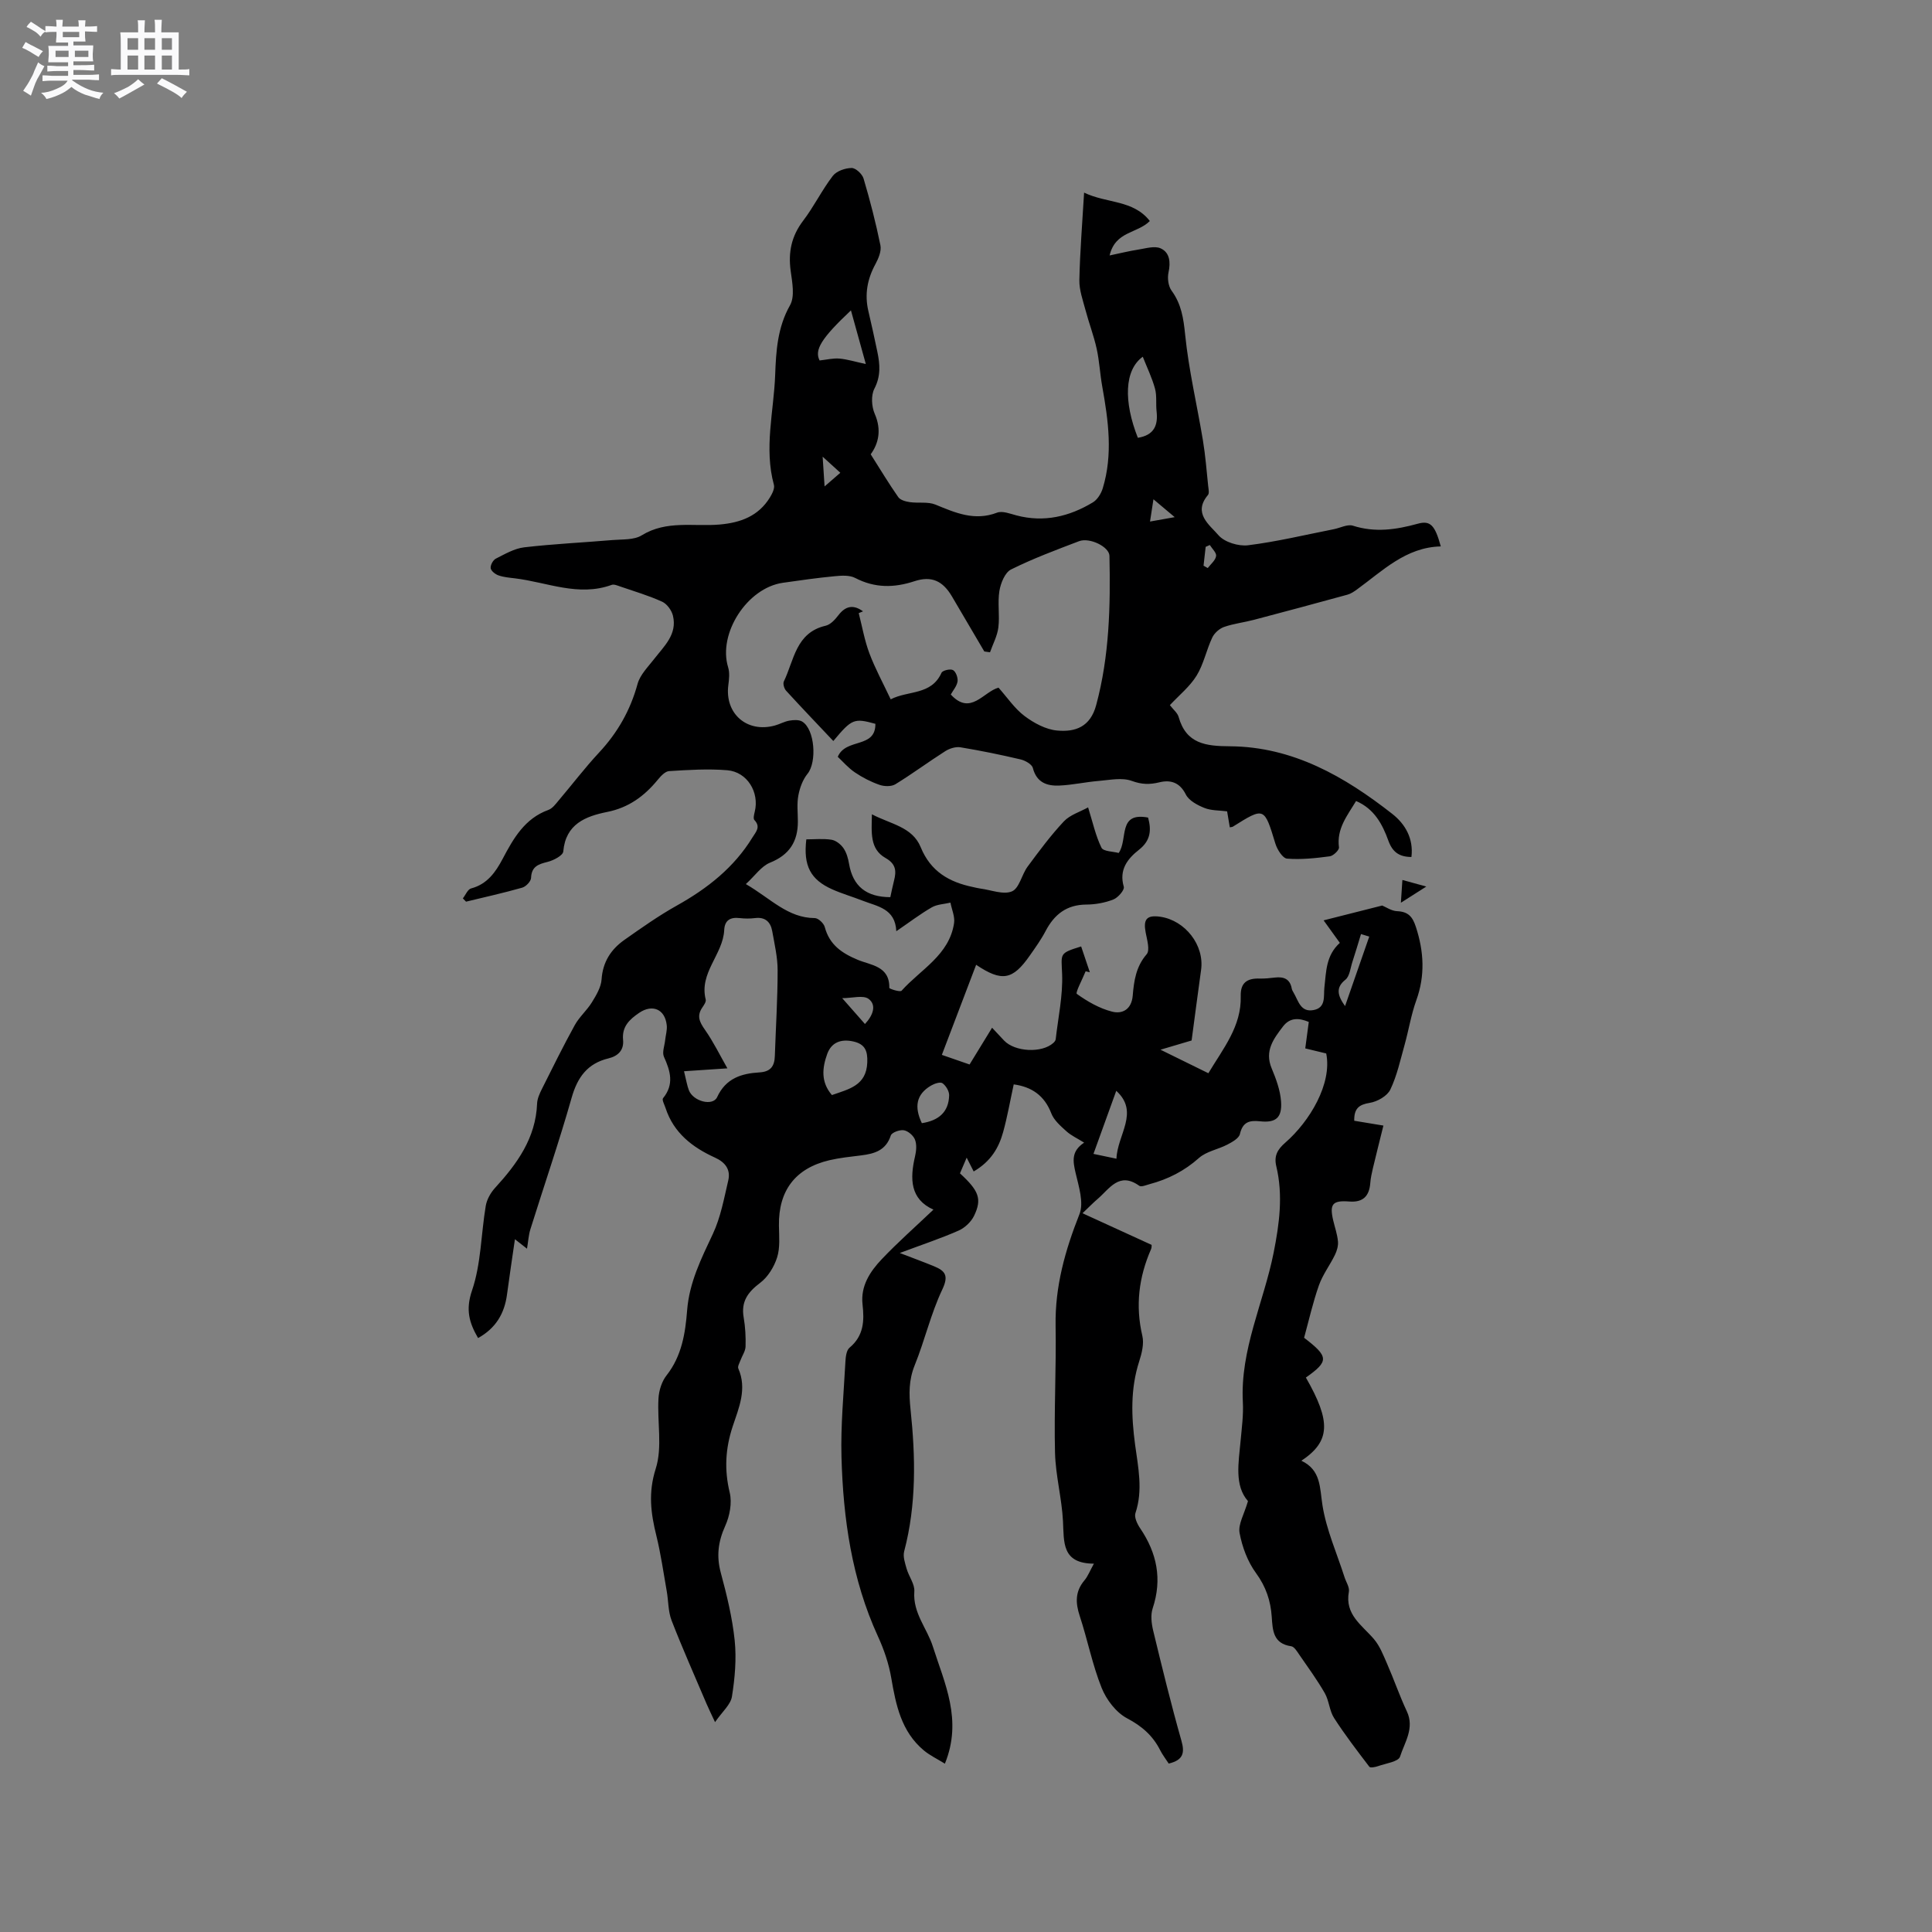<svg enable-background="new 0 0 400 400" viewBox="0 0 400 400" xmlns="http://www.w3.org/2000/svg"><rect x="0" y="0" width="400" height="400" fill="#808080" stroke="none"/><path d="m6.8 9.5c.6.3 1.3.7 2.1 1.1-.4.4-.7.8-.9 1.2-.7-.4-1.3-.8-1.8-1.1s-1.1-.6-1.6-.8c.2-.4.5-.8.7-1.2.4.2.8.5 1.5.8zm.9 6.9c-.3.6-.5 1.1-.7 1.7s-.4 1.1-.6 1.7c-.6-.4-1.1-.7-1.6-1 .7-1 1.2-1.8 1.5-2.4.3-.5.6-1.1.8-1.7.3-.6.5-1.2.8-1.8.3.3.8.6 1.3.8-.7 1.3-1.2 2.2-1.5 2.7zm.1-11c.4.3 1 .7 1.7 1.1-.5.2-.8.6-1.1 1.1-.5-.6-1-1-1.4-1.2s-.9-.6-1.5-.8c.2-.4.5-.7.9-1.1.5.3.9.6 1.4.9zm10.5 13.1c1 .4 2 .6 3.1.7-.4.4-.7.8-.8 1.3-.9-.2-1.9-.6-3-.9-1-.4-2-.9-2.8-1.6-.5.4-1.1.9-1.9 1.3s-1.9.9-3.3 1.2c-.1-.3-.5-.8-1.1-1.3 1 0 2.1-.3 3.2-.8 1.2-.5 1.9-1 2.3-1.7h-3.2c-.4 0-1 0-2 .1v-1.2c1 0 1.7.1 2 .1h3.3v-1h-2.3c-.2 0-.9 0-2 .1v-1.2c1.2 0 1.9.1 2 .1h2.3v-.8h-4.1c0-.7.1-1.2.1-1.6 0-.5 0-1.1-.1-1.8h4.1v-.7h-2.5c0-.6.1-1.1.1-1.6v-.6h-.5c-.4 0-1 0-1.8.1v-1.3c1.2 0 1.9.1 2.1.1h.2c0-.3 0-.8-.1-1.4h1.4c0 .6-.1 1-.1 1.4h3.4c0-.4 0-.8-.1-1.3h1.5c0 .4-.1.9-.1 1.3.7 0 1.5 0 2.5-.1v1.2c-1 0-1.8-.1-2.5-.1v.6c0 .3 0 .8.1 1.5h-2.5v.8h4.1c0 .7-.1 1.3-.1 1.8s0 1 .1 1.5h-4.1v.8h1.4c.8 0 1.8 0 2.9-.1v1.2c-1 0-1.9-.1-2.8-.1h-1.5v1h3.2c.3 0 1 0 2.1-.1v1.2c-1.1 0-1.8-.1-2.1-.1h-3.4l-.1.1c1.4 1 2.4 1.5 3.4 1.9zm-4.1-6.7v-1.3h-2.7v1.3zm2.2-4.1v-1.1h-3.4v1.1zm1.9 4.1v-1.3h-2.8v1.3z" fill="#fafafb"/><path d="m37 6.7v2.3 5.4c1 0 1.8 0 2.2-.1v1.3c-.6 0-1.5-.1-2.5-.1h-11.9c-.7 0-1.3 0-1.8.1v-1.3c.5 0 1.1.1 2 .1v-5.2c0-1 0-1.8-.1-2.5h3.7c0-1.3 0-2.1-.1-2.5h1.5c0 .4-.1 1.3-.1 2.5h2.2c0-1.2 0-2.1-.1-2.6h1.5c0 .4-.1 1.3-.1 2.6zm-12.3 13.7c-.3-.4-.7-.8-1.1-1.1 1.1-.4 2.1-.9 2.9-1.3.8-.5 1.5-1 2.1-1.6.4.4.9.8 1.3 1.1-2.5 1.4-4.2 2.4-5.2 2.9zm3.9-10.1v-2.4h-2.2v2.4zm0 4.1v-2.9h-2.2v2.9zm3.5-4.1v-2.4h-2.2v2.4zm0 4.1v-2.9h-2.2v2.9zm.4 2.9 1-1.1c.6.3 1.4.7 2.5 1.3s2 1.1 2.7 1.5c-.4.4-.8.8-1.1 1.3-.8-.8-2.5-1.7-5.1-3zm3.1-7v-2.4h-2.1v2.4zm0 4.1v-2.9h-2.1v2.9z" fill="#fafafb"/><g fill="#000001"><path d="m241.97 365.13c-.65-1-1.3-1.84-1.77-2.77-1.53-3.02-3.77-4.98-6.86-6.61-2.27-1.2-4.28-3.85-5.26-6.3-1.92-4.79-2.91-9.95-4.53-14.87-.9-2.73-.97-5.08.97-7.38.72-.85 1.13-1.97 1.96-3.46-6.68-.03-6.18-4.44-6.4-8.79-.24-4.74-1.53-9.44-1.65-14.18-.22-8.77.27-17.55.12-26.32-.13-8.13 1.98-15.59 4.94-23.07.94-2.37-.14-5.72-.79-8.5-.56-2.42-.97-4.51 1.76-6.31-1.44-.9-2.7-1.47-3.68-2.36-1.19-1.08-2.57-2.27-3.12-3.7-1.43-3.71-4.06-5.49-7.78-6-.73 3.34-1.3 6.65-2.19 9.87s-2.5 6.05-6.1 8.16c-.4-.78-.82-1.61-1.45-2.86-.67 1.58-1.04 2.43-1.39 3.25 3.91 3.59 4.6 5.29 2.93 8.77-.61 1.27-1.92 2.51-3.21 3.08-3.65 1.61-7.45 2.87-12.18 4.64 2.94 1.13 5.04 1.9 7.1 2.75 2.3.95 3.07 1.92 1.71 4.79-2.38 5.01-3.63 10.54-5.72 15.7-1.24 3.08-1.2 5.91-.86 9.17 1.03 9.81 1.24 19.65-1.32 29.36-.29 1.09.18 2.44.51 3.61.46 1.6 1.71 3.19 1.59 4.7-.33 4.49 2.66 7.64 3.85 11.43 2.38 7.52 6.18 15.14 2.48 24.22-1.63-1.01-3.15-1.73-4.39-2.77-4.62-3.88-5.75-9.33-6.71-14.95-.5-2.96-1.51-5.92-2.77-8.66-5.41-11.8-7.19-24.35-7.54-37.12-.18-6.54.46-13.11.81-19.66.05-1.02.2-2.41.85-2.96 2.95-2.45 3.09-5.55 2.7-8.96-.43-3.81 1.55-6.81 3.97-9.36 3.33-3.51 6.98-6.72 10.71-10.27-4.81-2.15-4.91-6.35-3.81-11.03.26-1.11.38-2.44-.01-3.45-.33-.86-1.42-1.8-2.3-1.95-.85-.15-2.5.45-2.71 1.08-1.01 3.1-3.38 3.78-6.13 4.12-2.2.27-4.43.5-6.58 1-7.06 1.66-10.55 6.29-10.45 13.52.03 2.21.27 4.57-.38 6.61-.62 1.96-1.91 4.06-3.52 5.27-2.55 1.92-3.97 3.88-3.4 7.16.34 1.97.45 4.02.39 6.02-.03.97-.72 1.92-1.07 2.89-.2.54-.61 1.24-.43 1.65 1.85 4.24.11 8.16-1.17 12.01-1.51 4.57-1.75 8.97-.61 13.69.51 2.12 0 4.84-.93 6.89-1.47 3.26-1.85 6.27-.91 9.73 1.24 4.59 2.38 9.28 2.87 13.99.39 3.82.04 7.8-.57 11.62-.27 1.67-1.99 3.11-3.5 5.29-.89-1.92-1.35-2.84-1.75-3.78-2.44-5.75-4.99-11.46-7.25-17.28-.72-1.87-.64-4.04-1-6.06-.68-3.84-1.22-7.71-2.15-11.49-1.15-4.64-1.71-8.9-.13-13.86 1.42-4.44.29-9.66.57-14.52.09-1.65.67-3.54 1.68-4.81 3.14-4 3.88-8.71 4.25-13.44.45-5.79 2.92-10.72 5.32-15.82 1.62-3.44 2.32-7.35 3.2-11.1.52-2.23-.61-3.75-2.75-4.72-4.67-2.12-8.55-5.11-10.23-10.25-.22-.69-.79-1.71-.53-2.04 2.35-2.87 1.53-5.62.19-8.59-.41-.92.13-2.27.25-3.42.11-1.05.45-2.11.33-3.13-.37-3.33-2.99-4.39-5.71-2.54-2.03 1.38-3.59 2.86-3.33 5.59.21 2.15-1.06 3.36-3 3.83-4.37 1.05-6.44 3.9-7.65 8.16-2.6 9.15-5.7 18.15-8.54 27.23-.37 1.19-.44 2.47-.7 4.02-.78-.61-1.39-1.09-2.5-1.96-.58 4.03-1.15 7.73-1.64 11.44-.52 3.93-2.31 6.98-5.99 9.02-1.84-3.17-2.62-5.85-1.25-9.86 1.88-5.52 1.86-11.67 2.84-17.51.22-1.31 1-2.7 1.91-3.7 4.58-5.01 8.44-10.32 8.72-17.48.04-1 .51-2.05.97-2.97 2.23-4.45 4.43-8.92 6.83-13.27.94-1.71 2.52-3.05 3.55-4.73.89-1.45 1.89-3.11 2-4.73.24-3.62 1.95-6.23 4.73-8.19 3.54-2.49 7.1-5.01 10.88-7.12 6.31-3.53 11.81-7.85 15.63-14.09.7-1.14 1.77-2.16.4-3.6-.28-.29-.07-1.15.07-1.71 1-4.02-1.54-8.25-5.68-8.6-3.99-.33-8.04-.07-12.05.18-.83.05-1.74 1.05-2.37 1.82-2.77 3.37-6.01 5.75-10.47 6.64-4.43.89-8.58 2.48-9.07 8.18-.07.83-2 1.84-3.23 2.15-1.92.48-3.35.94-3.44 3.33-.03.71-1.06 1.79-1.83 2.01-3.84 1.09-7.75 1.96-11.63 2.9-.22-.23-.44-.46-.66-.68.56-.71 1.01-1.88 1.71-2.06 3.33-.88 5.07-3.37 6.52-6.11 2.25-4.26 4.57-8.37 9.49-10.15.82-.3 1.47-1.18 2.07-1.9 2.81-3.31 5.45-6.79 8.41-9.97 3.84-4.12 6.48-8.76 7.97-14.21.52-1.9 2.17-3.53 3.45-5.18 2.07-2.67 4.79-5.09 3.88-8.93-.26-1.11-1.23-2.45-2.23-2.91-2.78-1.27-5.75-2.14-8.65-3.14-.59-.2-1.33-.53-1.83-.34-6.88 2.49-13.36-.56-20-1.36-1.16-.14-2.35-.23-3.43-.62-.66-.23-1.53-.92-1.6-1.49-.08-.62.49-1.68 1.07-1.97 1.88-.95 3.83-2.1 5.86-2.34 6.08-.71 12.22-.99 18.32-1.51 2.04-.17 4.43.01 6.03-.98 5.13-3.16 10.72-1.77 16.1-2.23 4.37-.38 8.06-1.74 10.44-5.62.47-.77 1.02-1.86.82-2.6-2.08-7.62-.02-15.18.26-22.75.18-4.92.47-9.82 3.07-14.42 1.04-1.83.46-4.76.14-7.13-.53-3.88.17-7.21 2.59-10.39 2.24-2.94 3.88-6.34 6.13-9.27.76-1 2.55-1.62 3.89-1.64.84-.02 2.2 1.24 2.48 2.18 1.35 4.55 2.54 9.17 3.49 13.82.24 1.17-.38 2.69-1 3.84-1.71 3.12-2.31 6.32-1.49 9.8.66 2.78 1.26 5.58 1.85 8.38.55 2.61.75 5.06-.61 7.68-.72 1.38-.58 3.69.07 5.19 1.46 3.34.79 6.16-.83 8.39 2.03 3.2 3.77 6.1 5.71 8.87.43.61 1.54.91 2.38 1.03 1.77.26 3.74-.13 5.31.51 4.15 1.71 8.11 3.45 12.76 1.67 1.11-.42 2.7.22 4.02.57 5.7 1.5 10.94.24 15.82-2.7.94-.57 1.71-1.82 2.04-2.91 2.14-7.01 1.16-14.04-.1-21.07-.47-2.6-.59-5.27-1.16-7.85-.6-2.71-1.61-5.33-2.32-8.02-.54-2.03-1.3-4.12-1.26-6.17.12-5.81.6-11.61.98-18.11 4.7 2.27 10.16 1.45 13.61 5.88-2.65 2.64-7.13 2.06-8.33 7.13 2.29-.48 4.09-.93 5.91-1.21 1.56-.24 3.4-.83 4.66-.26 1.88.85 2.09 2.85 1.63 4.97-.26 1.18-.06 2.84.63 3.78 2.02 2.77 2.47 5.71 2.81 9.1.74 7.34 2.47 14.59 3.68 21.89.52 3.13.76 6.3 1.09 9.46.07.63.27 1.49-.05 1.87-3.18 3.78.35 6.18 2.18 8.32 1.24 1.44 4.15 2.33 6.14 2.08 5.95-.74 11.82-2.16 17.72-3.32 1.34-.26 2.85-1.09 3.98-.73 4.59 1.47 8.96.82 13.43-.41 2.6-.72 3.56.3 4.76 4.7-7.24.17-12.03 5.05-17.38 8.93-.59.43-1.25.87-1.94 1.06-6.45 1.77-12.91 3.51-19.38 5.21-2.04.54-4.18.78-6.16 1.47-.98.34-2.02 1.27-2.46 2.21-1.21 2.56-1.77 5.48-3.23 7.86-1.4 2.28-3.62 4.06-5.54 6.12.72.94 1.58 1.61 1.81 2.44 1.57 5.59 5.64 6.05 10.64 6.08 13.01.09 23.73 6.26 33.61 14.01 2.65 2.08 4.42 5.08 3.95 8.91-2.52-.02-3.91-1-4.77-3.37-1.22-3.38-2.9-6.59-6.69-8.22-1.8 3.01-4.06 5.71-3.54 9.6.07.55-1.17 1.76-1.91 1.85-2.93.39-5.92.71-8.84.48-.9-.07-2.04-1.88-2.41-3.09-2.32-7.61-2.26-7.63-8.84-3.51-.08.05-.2.04-.6.12-.18-1.04-.36-2.1-.56-3.31-1.62-.21-3.28-.14-4.69-.7-1.45-.58-3.21-1.51-3.85-2.78-1.27-2.54-3.19-3.09-5.48-2.53-2.02.49-3.65.46-5.71-.29-2.01-.74-4.55-.19-6.83 0-2.72.22-5.42.84-8.15.96-2.57.12-4.73-.61-5.51-3.64-.2-.77-1.58-1.55-2.54-1.77-4.12-.97-8.27-1.82-12.45-2.51-.99-.16-2.26.24-3.14.8-3.49 2.22-6.81 4.69-10.33 6.85-.83.51-2.31.47-3.3.12-1.78-.62-3.51-1.51-5.08-2.57-1.39-.94-2.52-2.27-3.55-3.23 1.67-3.97 7.84-1.63 7.79-6.83-4.43-1.22-4.87-1.04-8.71 3.56-3.28-3.48-6.57-6.91-9.78-10.42-.4-.44-.69-1.45-.46-1.92 2.12-4.39 2.47-10.11 8.65-11.53 1-.23 1.95-1.27 2.63-2.16 1.53-2.01 3.17-2.23 5.11-.82-.3.12-.59.25-.89.37.71 2.77 1.2 5.63 2.2 8.3 1.18 3.15 2.81 6.13 4.42 9.55 3.61-1.88 8.4-.79 10.52-5.5.22-.49 1.84-.87 2.39-.55.59.34 1.04 1.59.93 2.35-.15.97-.93 1.85-1.4 2.7 4.09 4.46 6.73-.55 9.88-1.42 1.83 2.05 3.34 4.34 5.4 5.88 1.94 1.46 4.41 2.79 6.75 3 3.72.34 6.85-.72 8.07-5.26 2.75-10.18 2.97-20.52 2.75-30.92-.04-1.85-4.09-3.86-6.3-3.02-4.75 1.81-9.53 3.59-14.07 5.85-1.26.63-2.14 2.81-2.41 4.42-.41 2.48.09 5.09-.22 7.59-.22 1.76-1.13 3.43-1.73 5.14-.39-.06-.79-.11-1.18-.17-2.24-3.81-4.47-7.63-6.72-11.43-1.88-3.17-4.19-4.28-7.73-3.12-4.25 1.4-8.22 1.44-12.28-.67-1.18-.61-2.85-.5-4.26-.36-3.58.34-7.15.85-10.72 1.36-7.41 1.06-13.47 10.53-11.33 17.49.35 1.14.2 2.49.04 3.71-.76 5.89 3.86 9.94 9.64 8.35 1.02-.28 1.98-.84 3-1.01.86-.15 1.96-.22 2.65.19 2.63 1.59 3.08 8.38 1.12 10.8-1 1.23-1.62 2.93-1.91 4.51-.33 1.74-.1 3.59-.1 5.39 0 4.15-1.75 6.9-5.77 8.52-1.8.73-3.1 2.69-5 4.43 5.16 3 8.66 7.01 14.27 7.04.72 0 1.87 1.08 2.07 1.86.98 3.66 3.5 5.39 6.83 6.78 2.66 1.12 6.63 1.26 6.53 5.81 0 .2 2.24.92 2.54.59 3.95-4.42 9.88-7.37 10.87-14 .2-1.35-.48-2.82-.75-4.24-1.3.31-2.76.34-3.87.98-2.38 1.37-4.57 3.05-7.34 4.94-.21-4.72-3.93-5.13-6.99-6.33-2.07-.81-4.22-1.43-6.25-2.33-4.52-2.01-6.04-4.88-5.39-10.36 1.7 0 3.49-.19 5.21.08.91.14 1.92.94 2.47 1.73.64.92.98 2.13 1.17 3.27.8 4.67 3.62 6.87 8.54 6.89.23-1.02.46-2.24.77-3.43.51-1.99.41-3.45-1.76-4.68-3.3-1.87-2.89-5.29-2.82-9.05 3.86 2.04 8.37 2.58 10.1 6.81 2.05 5.03 5.89 7.23 10.81 8.25.52.11 1.03.25 1.56.32 2.2.28 4.74 1.33 6.52.58 1.53-.65 2.02-3.47 3.25-5.13 2.38-3.22 4.77-6.45 7.5-9.36 1.28-1.36 3.35-1.97 5.02-2.9.97 3.12 1.56 5.89 2.77 8.35.39.79 2.41.77 3.56 1.09 1.98-2.8-.27-8.54 6.09-7.33.7 2.57.55 4.74-1.87 6.65-2.37 1.86-4.2 4.14-3.16 7.68.19.65-1.19 2.25-2.16 2.63-1.74.68-3.71 1.04-5.59 1.05-4.09.02-6.64 2.04-8.45 5.5-.93 1.77-2.12 3.43-3.27 5.07-3.52 5.03-5.74 5.5-11.1 1.9-2.37 6.22-4.68 12.3-7.1 18.65 2.28.79 4.13 1.43 5.74 1.99 1.56-2.55 2.98-4.86 4.66-7.61 1.23 1.32 1.85 1.99 2.48 2.65 2.24 2.36 7.8 2.65 10.19.51.22-.2.47-.49.5-.77.51-4.5 1.5-9.02 1.33-13.5-.16-4.3-.69-4.28 3.94-5.72.6 1.78 1.2 3.57 1.8 5.35-.29-.07-.58-.14-.87-.21-.65 1.62-2.16 4.44-1.83 4.68 2.2 1.58 4.7 3.02 7.31 3.68 2.11.54 4.03-.44 4.27-3.33.25-3.02.67-6 2.88-8.55.72-.83.09-2.99-.2-4.49-.5-2.64.09-3.72 3.08-3.27 5.1.78 9.11 5.86 8.39 11.01-.65 4.66-1.25 9.33-1.96 14.6-1.28.38-3.37 1-6.44 1.91 3.71 1.82 6.71 3.29 9.91 4.87 3.09-5.16 6.87-9.72 6.7-15.96-.08-2.82 1.36-3.72 3.92-3.64 1.05.03 2.12-.09 3.17-.21 1.81-.21 3.11.28 3.47 2.27.05.3.23.59.39.87.99 1.66 1.42 4.11 4.14 3.59 2.63-.5 2.03-2.96 2.23-4.67.38-3.28.3-6.62 3.2-9.24-1.17-1.63-2.31-3.21-3.36-4.66 4.14-1.05 8.13-2.06 12.13-3.07.77.31 1.91 1.12 3.09 1.17 2.3.1 3.2 1.14 3.89 3.28 1.66 5.1 1.93 10.05.08 15.17-1.07 2.98-1.57 6.15-2.42 9.21-.88 3.13-1.57 6.38-2.96 9.28-.64 1.33-2.68 2.49-4.24 2.74-2.23.36-3.28 1.14-3.23 3.71 1.66.27 3.39.56 6.04 1-.73 2.96-1.48 5.9-2.18 8.85-.24 1.01-.46 2.03-.54 3.06-.21 2.71-1.52 4.03-4.33 3.81-3.5-.27-4.14.52-3.34 3.93.34 1.44.85 2.87.98 4.33.09.91-.22 1.96-.63 2.8-1.04 2.13-2.53 4.08-3.31 6.29-1.26 3.57-2.09 7.29-3.07 10.86 5.14 3.94 5.16 4.84.37 8.24 5.23 9.12 5.1 13.2-.93 17.22 4.1 1.95 3.78 5.58 4.37 9.27.81 5.06 2.98 9.9 4.56 14.84.32 1.01 1.07 2.09.9 3.01-.88 4.75 2.71 6.9 5.19 9.81 1.22 1.43 1.94 3.32 2.71 5.08 1.43 3.26 2.59 6.65 4.1 9.87 1.64 3.49-.46 6.42-1.41 9.39-.33 1.04-2.94 1.39-4.55 1.96-.57.2-1.6.4-1.8.13-2.52-3.3-5.05-6.6-7.3-10.09-.97-1.5-1.03-3.57-1.92-5.14-1.58-2.75-3.46-5.33-5.27-7.95-.47-.68-1.05-1.68-1.69-1.77-3.73-.55-3.84-3.25-4.03-6.09-.22-3.3-1.19-6.23-3.25-9.05-1.74-2.37-2.87-5.42-3.41-8.33-.33-1.78.96-3.87 1.74-6.58-2.84-3.23-1.95-7.92-1.52-12.56.24-2.64.6-5.3.46-7.93-.58-10.88 4.31-20.61 6.37-30.93 1.19-5.99 1.99-11.9.55-17.92-.5-2.11.22-3.45 1.87-4.88 5.04-4.39 9.73-12.19 8.47-18.46-1.22-.3-2.53-.61-4.34-1.05.23-1.74.47-3.54.73-5.48-1.98-.83-3.88-.98-5.34.94-1.94 2.54-3.86 5.06-2.35 8.66.92 2.2 1.79 4.56 1.95 6.89.23 3.36-1.09 4.44-4.38 4.08-2.22-.24-3.56.17-4.14 2.64-.21.9-1.6 1.66-2.61 2.19-1.92 1-4.31 1.39-5.86 2.76-3.03 2.7-6.41 4.41-10.24 5.43-.71.19-1.71.63-2.12.34-4.19-3-6.18.64-8.66 2.75-.88.75-1.69 1.59-3.1 2.93 4.96 2.27 9.53 4.36 14.31 6.55-.01.11.04.55-.12.89-2.53 5.79-3.27 11.69-1.8 17.94.38 1.63-.11 3.61-.65 5.28-1.84 5.7-1.63 11.43-.85 17.26.63 4.69 1.67 9.39.07 14.16-.29.85.37 2.25.97 3.13 3.49 5.15 4.6 10.55 2.6 16.59-.46 1.38-.25 3.13.1 4.6 1.84 7.61 3.7 15.23 5.84 22.77.75 2.6.36 4.05-2.62 4.77zm-100.35-143.34c.47 1.91.63 2.96 1 3.92.88 2.32 4.96 3.39 5.86 1.43 1.8-3.9 5.03-4.89 8.74-5.11 2.31-.13 3.13-1.27 3.2-3.37.2-5.92.58-11.83.58-17.75 0-2.71-.64-5.43-1.12-8.13-.34-1.9-1.45-2.97-3.57-2.7-1.04.13-2.13.12-3.17 0-1.93-.23-3.1.44-3.2 2.47-.24 5.07-5.24 8.86-3.83 14.39.12.48-.39 1.19-.74 1.71-1.15 1.72-.52 2.98.58 4.55 1.76 2.51 3.12 5.31 4.65 7.99-3.29.22-5.92.4-8.98.6zm30.62 4.93c3.53-1.24 7.13-1.96 7.32-6.74.1-2.42-.47-3.82-2.91-4.36-2.53-.56-4.51.19-5.38 2.58-1.03 2.85-1.38 5.8.97 8.52zm63.34-136.08c3.32-.53 4.21-2.53 3.88-5.45-.18-1.57.08-3.24-.33-4.73-.6-2.2-1.61-4.28-2.53-6.6-3.84 2.75-3.98 9.3-1.02 16.78zm-59.4-26.38c-6.22 5.85-7.59 8.22-6.49 10.37 1.46-.16 2.8-.5 4.1-.39 1.63.14 3.24.65 5.47 1.13-1.22-4.39-2.13-7.68-3.08-11.11zm54.93 161.58c-1.57 4.36-3.08 8.52-4.72 13.06 1.23.26 2.79.58 4.76 1 .18-5.01 4.82-9.63-.04-14.06zm-40.25 6.7c3.45-.53 5.56-2.27 5.65-5.76.02-.86-.66-2-1.38-2.51-.46-.33-1.68.08-2.37.49-3.09 1.81-3.5 4.43-1.9 7.78zm92.63-38.63c-.57-.17-1.14-.35-1.71-.52-.59 1.93-1.16 3.87-1.79 5.79-.41 1.26-.55 2.95-1.44 3.66-2.08 1.65-1.6 3.32-.07 5.46 1.67-4.79 3.34-9.59 5.01-14.39zm-104.41 18.1c1.72-1.84 2.42-3.94.77-5.19-1.12-.85-3.4-.16-5.48-.16 1.85 2.1 3.21 3.66 4.71 5.35zm59.02-104.03c1.85-.33 3.21-.57 5.11-.91-1.71-1.44-2.94-2.48-4.4-3.7-.26 1.68-.45 2.9-.71 4.61zm-67.78-13.43c.16 2.44.26 3.98.4 6.16 1.45-1.26 2.27-1.97 3.26-2.83-1.12-1.02-2.02-1.85-3.66-3.33zm80.16 18.29c-.29.13-.57.25-.86.38-.15 1.3-.29 2.6-.44 3.9.29.16.58.32.87.49.62-.82 1.59-1.58 1.73-2.48.12-.67-.82-1.52-1.3-2.29z"/><path d="m290.04 186.9c.13-2.02.21-3.19.31-4.71 1.59.44 2.83.77 4.95 1.36-2.01 1.28-3.3 2.1-5.26 3.35z"/></g></svg>